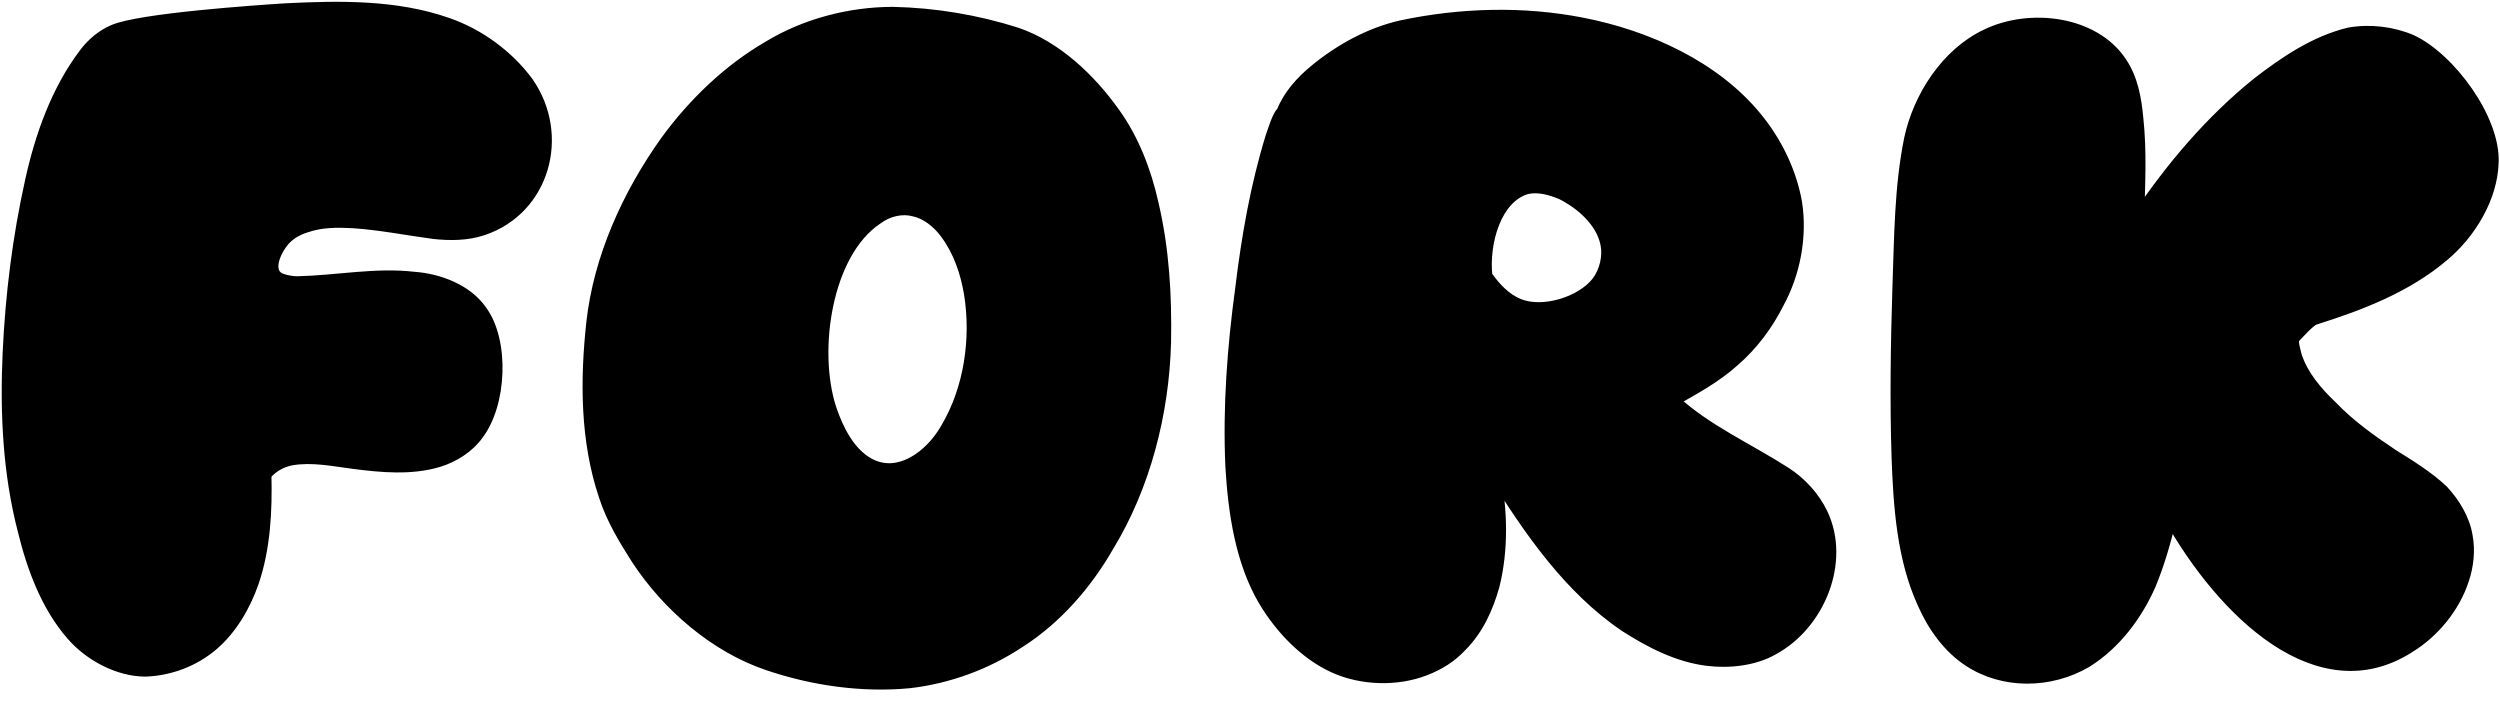 <svg width="419" height="119" viewBox="0 0 419 119" fill="none" xmlns="http://www.w3.org/2000/svg">
<path d="M35.642 108.05C32.492 110.75 28.442 112.25 24.392 112.4C19.892 112.4 15.092 109.85 12.092 106.4C7.892 101.6 5.492 95.15 3.992 89C1.442 79.25 0.992 69.05 1.442 59.15C1.892 49.4 3.092 39.8 5.192 30.35C6.842 22.85 9.542 15.2 14.192 9.05C15.392 7.4 17.192 5.9 18.992 5.15C23.342 3.2 43.142 1.85 47.942 1.55C56.942 1.1 66.392 0.95 74.942 3.95C80.192 5.75 85.142 9.35 88.442 13.85C94.592 22.7 91.142 35 80.942 38.45C78.242 39.35 75.392 39.35 72.692 39.05C68.192 38.45 63.692 37.55 59.192 37.25C56.492 37.1 53.792 37.1 51.242 38C49.742 38.45 48.242 39.35 47.342 40.55C45.692 42.65 44.642 45.95 47.192 46.85C48.092 47.15 48.992 47.3 49.892 47.3C56.492 47.15 62.942 45.8 69.392 46.55C73.592 46.85 78.242 48.65 80.642 52.1C84.392 57.2 83.942 67.7 80.042 72.8C78.542 74.9 75.992 76.55 73.442 77.3C68.942 78.65 63.992 78.2 59.342 77.6C55.892 77.15 52.292 76.4 48.842 77C47.192 77.3 45.542 78.2 44.492 79.55C44.642 85.55 44.342 91.85 42.392 97.55C41.042 101.45 38.792 105.35 35.642 108.05ZM152.369 114.35C144.419 115.1 136.169 113.9 128.669 111.35C119.819 108.35 111.869 101.45 106.769 93.65C104.669 90.35 102.569 86.9 101.369 83.15C98.219 73.85 98.219 63.65 99.269 54.05C100.469 43.25 105.269 32.6 111.719 23.6C116.219 17.45 122.069 11.75 128.819 7.85C134.969 4.1 142.469 2.15 149.669 2.15C156.719 2.3 163.769 3.5 170.369 5.6C176.969 7.85 182.669 13.25 186.719 18.95C189.869 23.3 191.969 28.7 193.169 34.1C194.969 41.75 195.419 49.55 195.269 57.35C194.969 69.2 191.819 81.5 185.669 91.55C182.069 97.85 176.969 103.7 170.819 107.6C165.419 111.2 158.969 113.6 152.369 114.35ZM145.619 77.75C150.569 80.45 155.969 76.55 158.669 71.75C162.569 65.15 163.769 56.75 162.569 49.25C161.969 45.65 160.769 42.05 158.519 39.05C157.319 37.4 155.369 35.75 153.269 35.3C151.169 34.7 148.769 35.3 146.969 36.65C138.419 42.35 136.019 58.7 139.169 68.45C140.369 72.05 142.319 75.95 145.619 77.75ZM238.774 112.25C234.124 114.05 228.274 113.9 223.624 111.8C218.674 109.55 214.624 105.2 211.924 100.7C208.024 94.1 206.824 85.85 206.374 78.2C205.924 68.3 206.674 58.25 208.024 48.35C209.074 39.65 210.574 31.1 213.124 22.85C213.424 22.1 214.174 19.4 214.924 18.8C215.974 16.1 218.074 13.7 220.474 11.75C224.674 8.3 229.624 5.6 234.874 4.4C244.774 2.3 255.274 2 265.174 3.95C275.974 6.05 287.374 11.15 294.424 19.85C297.724 23.9 300.124 28.85 301.024 33.95C301.924 39.65 300.724 45.8 298.024 50.75C296.224 54.35 293.674 57.8 290.524 60.5C287.524 63.2 283.924 65.15 280.474 67.1C286.024 72.2 292.924 75.2 299.224 79.25C301.774 80.9 304.024 83.3 305.374 86.15C309.124 94.1 304.924 104.6 297.124 108.8C293.974 110.6 289.774 111.05 286.174 110.6C281.224 110 276.574 107.6 272.374 104.9C263.074 98.6 256.324 88.85 250.474 79.4C251.674 85.55 251.824 92.15 250.324 98.15C249.274 101.9 247.624 105.5 244.924 108.2C243.274 110 241.174 111.35 238.774 112.25ZM254.524 51.05C258.574 52.7 265.024 50.75 267.724 47.3C269.074 45.5 269.674 42.95 269.224 40.85C268.474 37.1 265.024 34.1 261.724 32.45C259.924 31.7 257.824 31.1 255.874 31.55C250.624 33.05 248.524 40.7 249.124 46.25C250.474 48.2 252.274 50.15 254.524 51.05ZM349.673 110.9C343.523 114.5 335.723 114.5 330.023 110.75C326.573 108.5 324.023 104.9 322.373 101.15C318.923 93.65 318.323 84.95 318.023 76.55C317.723 67.1 317.873 57.5 318.173 48.05C318.473 39.8 318.473 31.4 320.123 23.3C321.623 16.25 326.273 9.05 332.873 5.9C340.223 2.3 351.023 3.65 355.523 10.55C357.323 13.25 357.923 16.55 358.223 19.85C358.823 25.4 358.523 30.95 358.373 36.35C363.923 28.1 370.523 20.3 378.323 14C382.973 10.4 388.073 6.95 393.773 5.6C397.223 5 400.973 5.45 404.123 6.8C410.573 9.8 418.073 20 417.773 27.2C417.623 33.05 414.023 39.05 409.523 42.8C403.373 48.05 395.573 51.05 387.923 53.45C387.023 53.75 385.073 56 384.473 56.6C384.023 57.2 384.623 58.85 384.773 59.6C385.823 62.9 388.223 65.75 390.773 68.15C393.773 71.3 397.373 73.85 400.973 76.25C403.823 78.05 406.823 79.85 409.373 82.25C411.323 84.35 412.973 87.05 413.423 89.9C413.873 92.3 413.573 94.85 412.823 97.1C411.323 101.75 407.873 105.95 403.673 108.5C388.523 118.1 372.623 102.5 363.773 86.9C362.873 90.65 361.823 94.4 360.323 98C358.073 103.1 354.473 107.9 349.673 110.9Z" fill="black"/>
<path d="M35.642 108.05L36.293 108.809L35.642 108.05ZM24.392 112.4V113.4H24.41L24.429 113.399L24.392 112.4ZM12.092 106.4L12.847 105.744L12.845 105.741L12.092 106.4ZM3.992 89L4.964 88.763L4.962 88.755L4.959 88.747L3.992 89ZM1.442 59.15L0.443 59.104L0.443 59.105L1.442 59.15ZM5.192 30.35L6.168 30.567L6.169 30.565L5.192 30.35ZM14.192 9.05L14.99 9.653L14.995 9.646L15.001 9.638L14.192 9.05ZM18.992 5.15L19.377 6.073L19.389 6.068L19.401 6.062L18.992 5.15ZM47.942 1.55L47.892 0.551L47.88 0.552L47.942 1.55ZM74.942 3.95L74.611 4.894L74.618 4.896L74.942 3.95ZM88.442 13.85L89.263 13.279L89.256 13.269L89.248 13.259L88.442 13.85ZM80.942 38.45L81.258 39.399L81.262 39.397L80.942 38.45ZM72.692 39.05L72.56 40.041L72.571 40.043L72.582 40.044L72.692 39.05ZM59.192 37.25L59.258 36.252L59.248 36.252L59.192 37.25ZM51.242 38L51.529 38.958L51.552 38.951L51.575 38.943L51.242 38ZM47.342 40.55L48.128 41.168L48.135 41.159L48.142 41.15L47.342 40.55ZM47.192 46.85L46.859 47.793L46.867 47.796L46.876 47.799L47.192 46.85ZM49.892 47.3V48.3H49.903L49.915 48.3L49.892 47.3ZM69.392 46.55L69.276 47.543L69.299 47.546L69.321 47.547L69.392 46.55ZM80.642 52.1L79.821 52.671L79.829 52.682L79.836 52.692L80.642 52.1ZM80.042 72.8L79.248 72.193L79.238 72.206L79.228 72.219L80.042 72.8ZM73.442 77.3L73.16 76.341L73.155 76.342L73.442 77.3ZM59.342 77.6L59.213 78.592L59.214 78.592L59.342 77.6ZM48.842 77L48.671 76.015L48.663 76.016L48.842 77ZM44.492 79.55L43.703 78.936L43.483 79.218L43.492 79.575L44.492 79.55ZM42.392 97.55L43.337 97.877L43.338 97.874L42.392 97.55ZM34.991 107.291C32.021 109.837 28.19 111.259 24.355 111.401L24.429 113.399C28.694 113.241 32.963 111.663 36.293 108.809L34.991 107.291ZM24.392 111.4C20.232 111.4 15.693 109.017 12.847 105.744L11.337 107.056C14.491 110.683 19.552 113.4 24.392 113.4V111.4ZM12.845 105.741C8.801 101.12 6.449 94.854 4.964 88.763L3.02 89.237C4.535 95.446 6.983 102.08 11.339 107.059L12.845 105.741ZM4.959 88.747C2.444 79.13 1.993 69.04 2.441 59.195L0.443 59.105C-0.009 69.06 0.44 79.37 3.025 89.253L4.959 88.747ZM2.441 59.196C2.889 49.498 4.082 39.955 6.168 30.567L4.216 30.133C2.102 39.645 0.895 49.302 0.443 59.104L2.441 59.196ZM6.169 30.565C7.803 23.135 10.462 15.642 14.99 9.653L13.394 8.447C8.622 14.758 5.881 22.565 4.215 30.135L6.169 30.565ZM15.001 9.638C16.107 8.117 17.767 6.744 19.377 6.073L18.607 4.227C16.616 5.056 14.677 6.683 13.383 8.462L15.001 9.638ZM19.401 6.062C20.35 5.637 22.275 5.202 24.833 4.795C27.349 4.393 30.361 4.035 33.399 3.726C39.474 3.109 45.609 2.698 48.004 2.548L47.88 0.552C45.475 0.702 39.31 1.116 33.197 1.736C30.142 2.047 27.088 2.41 24.518 2.82C21.99 3.223 19.809 3.688 18.583 4.237L19.401 6.062ZM47.992 2.549C56.997 2.098 66.266 1.966 74.611 4.894L75.273 3.006C66.518 -0.066 56.887 0.102 47.892 0.551L47.992 2.549ZM74.618 4.896C79.678 6.631 84.458 10.109 87.636 14.441L89.248 13.259C85.826 8.591 80.706 4.869 75.266 3.004L74.618 4.896ZM87.621 14.421C93.43 22.78 90.128 34.287 80.622 37.503L81.262 39.397C92.156 35.713 95.754 22.62 89.263 13.279L87.621 14.421ZM80.626 37.501C78.122 38.336 75.437 38.349 72.802 38.056L72.582 40.044C75.347 40.351 78.362 40.364 81.258 39.399L80.626 37.501ZM72.824 38.059C68.416 37.471 63.797 36.555 59.258 36.252L59.126 38.248C63.587 38.545 67.968 39.429 72.56 40.041L72.824 38.059ZM59.248 36.252C56.53 36.101 53.659 36.087 50.909 37.057L51.575 38.943C53.925 38.114 56.454 38.099 59.136 38.248L59.248 36.252ZM50.955 37.042C49.308 37.536 47.602 38.536 46.542 39.95L48.142 41.15C48.882 40.164 50.176 39.364 51.529 38.958L50.955 37.042ZM46.556 39.932C45.659 41.073 44.879 42.59 44.7 44.026C44.609 44.753 44.664 45.53 45.013 46.228C45.375 46.952 46.003 47.491 46.859 47.793L47.525 45.907C47.106 45.759 46.909 45.548 46.802 45.334C46.683 45.095 46.625 44.747 46.684 44.274C46.805 43.31 47.375 42.127 48.128 41.168L46.556 39.932ZM46.876 47.799C47.872 48.131 48.879 48.3 49.892 48.3V46.3C49.105 46.3 48.312 46.169 47.508 45.901L46.876 47.799ZM49.915 48.3C53.253 48.224 56.58 47.843 59.779 47.584C63.007 47.323 66.152 47.18 69.276 47.543L69.507 45.557C66.182 45.17 62.877 45.327 59.618 45.591C56.329 45.857 53.131 46.226 49.869 46.3L49.915 48.3ZM69.321 47.547C73.354 47.836 77.658 49.562 79.821 52.671L81.463 51.529C78.826 47.738 73.83 45.864 69.463 45.553L69.321 47.547ZM79.836 52.692C81.528 54.993 82.338 58.638 82.211 62.416C82.084 66.189 81.03 69.862 79.248 72.193L80.836 73.407C82.954 70.638 84.075 66.511 84.21 62.484C84.346 58.462 83.506 54.307 81.448 51.508L79.836 52.692ZM79.228 72.219C77.879 74.108 75.533 75.643 73.16 76.341L73.724 78.259C76.451 77.457 79.205 75.692 80.856 73.381L79.228 72.219ZM73.155 76.342C68.881 77.624 64.127 77.209 59.47 76.608L59.214 78.592C63.857 79.191 69.003 79.676 73.729 78.258L73.155 76.342ZM59.471 76.608C56.137 76.174 52.315 75.381 48.671 76.015L49.013 77.985C52.269 77.419 55.647 78.126 59.213 78.592L59.471 76.608ZM48.663 76.016C46.804 76.354 44.923 77.367 43.703 78.936L45.281 80.164C46.161 79.033 47.58 78.246 49.021 77.984L48.663 76.016ZM43.492 79.575C43.641 85.54 43.337 91.697 41.446 97.226L43.338 97.874C45.347 92.003 45.642 85.56 45.492 79.525L43.492 79.575ZM41.447 97.223C40.136 101.01 37.968 104.739 34.991 107.291L36.293 108.809C39.615 105.961 41.948 101.89 43.337 97.877L41.447 97.223ZM152.369 114.35L152.463 115.346L152.472 115.345L152.482 115.344L152.369 114.35ZM128.669 111.35L128.991 110.403L128.99 110.403L128.669 111.35ZM106.769 93.65L105.925 94.187L105.932 94.197L106.769 93.65ZM101.369 83.15L102.321 82.845L102.319 82.837L102.316 82.829L101.369 83.15ZM99.269 54.05L98.275 53.94L98.275 53.941L99.269 54.05ZM111.719 23.6L110.912 23.009L110.906 23.017L111.719 23.6ZM128.819 7.85L129.319 8.716L129.329 8.71L129.34 8.704L128.819 7.85ZM149.669 2.15L149.69 1.15L149.68 1.15H149.669V2.15ZM170.369 5.6L170.692 4.653L170.682 4.65L170.672 4.647L170.369 5.6ZM186.719 18.95L185.904 19.529L185.909 19.537L186.719 18.95ZM193.169 34.1L192.193 34.317L192.196 34.329L193.169 34.1ZM195.269 57.35L196.269 57.375L196.269 57.369L195.269 57.35ZM185.669 91.55L184.816 91.028L184.808 91.041L184.801 91.054L185.669 91.55ZM170.819 107.6L170.283 106.755L170.274 106.762L170.264 106.768L170.819 107.6ZM145.619 77.75L146.098 76.872H146.098L145.619 77.75ZM158.669 71.75L157.808 71.241L157.803 71.251L157.797 71.26L158.669 71.75ZM162.569 49.25L163.556 49.092L163.555 49.086L162.569 49.25ZM158.519 39.05L157.71 39.638L157.715 39.644L157.719 39.65L158.519 39.05ZM153.269 35.3L152.994 36.261L153.027 36.271L153.059 36.278L153.269 35.3ZM146.969 36.65L147.524 37.482L147.547 37.467L147.569 37.45L146.969 36.65ZM139.169 68.45L138.217 68.757L138.22 68.766L139.169 68.45ZM152.275 113.354C144.484 114.089 136.376 112.914 128.991 110.403L128.347 112.297C135.962 114.886 144.354 116.111 152.463 115.346L152.275 113.354ZM128.99 110.403C120.39 107.488 112.608 100.752 107.606 93.103L105.932 94.197C111.13 102.148 119.248 109.212 128.348 112.297L128.99 110.403ZM107.613 93.113C105.51 89.81 103.477 86.458 102.321 82.845L100.417 83.455C101.66 87.342 103.827 90.89 105.925 94.187L107.613 93.113ZM102.316 82.829C99.234 73.73 99.22 63.699 100.263 54.159L98.275 53.941C97.218 63.602 97.204 73.97 100.422 83.471L102.316 82.829ZM100.263 54.16C101.439 43.571 106.155 33.08 112.532 24.183L110.906 23.017C104.383 32.12 99.498 42.929 98.275 53.94L100.263 54.16ZM112.526 24.191C116.961 18.129 122.712 12.533 129.319 8.716L128.319 6.984C121.426 10.967 115.477 16.771 110.912 23.009L112.526 24.191ZM129.34 8.704C135.321 5.057 142.638 3.15 149.669 3.15V1.15C142.3 1.15 134.617 3.143 128.298 6.996L129.34 8.704ZM149.648 3.15C156.6 3.298 163.555 4.481 170.066 6.553L170.672 4.647C163.983 2.519 156.838 1.302 149.69 1.15L149.648 3.15ZM170.046 6.547C176.371 8.703 181.918 13.92 185.904 19.529L187.534 18.371C183.42 12.58 177.567 6.997 170.692 4.653L170.046 6.547ZM185.909 19.537C188.958 23.747 191.013 29.01 192.193 34.317L194.145 33.883C192.924 28.39 190.78 22.853 187.529 18.363L185.909 19.537ZM192.196 34.329C193.97 41.869 194.418 49.579 194.269 57.331L196.269 57.369C196.42 49.521 195.968 41.631 194.142 33.871L192.196 34.329ZM194.269 57.325C193.973 69.027 190.861 81.15 184.816 91.028L186.522 92.072C192.777 81.85 195.965 69.373 196.269 57.375L194.269 57.325ZM184.801 91.054C181.265 97.242 176.27 102.959 170.283 106.755L171.354 108.445C177.668 104.441 182.873 98.458 186.537 92.046L184.801 91.054ZM170.264 106.768C164.995 110.281 158.696 112.625 152.256 113.356L152.482 115.344C159.242 114.575 165.843 112.119 171.374 108.432L170.264 106.768ZM145.14 78.628C147.978 80.176 150.93 79.801 153.461 78.444C155.967 77.099 158.117 74.77 159.541 72.24L157.797 71.26C156.521 73.53 154.621 75.551 152.515 76.681C150.433 77.799 148.21 78.024 146.098 76.872L145.14 78.628ZM159.53 72.259C163.565 65.43 164.788 56.788 163.556 49.092L161.582 49.408C162.75 56.712 161.573 64.87 157.808 71.241L159.53 72.259ZM163.555 49.086C162.939 45.387 161.696 41.619 159.319 38.45L157.719 39.65C159.842 42.481 160.999 45.913 161.583 49.414L163.555 49.086ZM159.328 38.462C158.044 36.697 155.905 34.842 153.478 34.322L153.059 36.278C154.833 36.658 156.594 38.103 157.71 39.638L159.328 38.462ZM153.544 34.339C151.091 33.638 148.372 34.347 146.369 35.85L147.569 37.45C149.166 36.253 151.247 35.762 152.994 36.261L153.544 34.339ZM146.414 35.818C141.826 38.877 139.003 44.69 137.703 50.824C136.399 56.98 136.579 63.686 138.217 68.757L140.121 68.143C138.609 63.464 138.414 57.12 139.66 51.239C140.91 45.335 143.562 40.123 147.524 37.482L146.414 35.818ZM138.22 68.766C139.432 72.401 141.482 76.633 145.14 78.628L146.098 76.872C143.156 75.267 141.306 71.699 140.118 68.134L138.22 68.766ZM238.774 112.25L238.422 111.314L238.413 111.317L238.774 112.25ZM223.624 111.8L223.21 112.71L223.212 112.711L223.624 111.8ZM211.924 100.7L211.063 101.209L211.066 101.214L211.924 100.7ZM206.374 78.2L205.375 78.245L205.375 78.259L206.374 78.2ZM208.024 48.35L209.014 48.485L209.016 48.477L209.016 48.47L208.024 48.35ZM213.124 22.85L212.195 22.479L212.18 22.516L212.168 22.555L213.124 22.85ZM214.924 18.8L215.548 19.581L215.758 19.413L215.856 19.162L214.924 18.8ZM220.474 11.75L221.104 12.526L221.108 12.523L220.474 11.75ZM234.874 4.4L234.666 3.422L234.658 3.423L234.651 3.425L234.874 4.4ZM265.174 3.95L264.98 4.931L264.983 4.932L265.174 3.95ZM294.424 19.85L293.647 20.48L293.648 20.482L294.424 19.85ZM301.024 33.95L302.011 33.794L302.01 33.785L302.008 33.776L301.024 33.95ZM298.024 50.75L297.146 50.271L297.137 50.287L297.129 50.303L298.024 50.75ZM290.524 60.5L289.873 59.741L289.864 59.749L289.855 59.757L290.524 60.5ZM280.474 67.1L279.982 66.229L278.785 66.906L279.797 67.836L280.474 67.1ZM299.224 79.25L299.767 78.41L299.764 78.409L299.224 79.25ZM305.374 86.15L306.278 85.723L306.277 85.722L305.374 86.15ZM297.124 108.8L296.65 107.92L296.638 107.926L296.628 107.932L297.124 108.8ZM286.174 110.6L286.298 109.608L286.294 109.607L286.174 110.6ZM272.374 104.9L271.813 105.728L271.823 105.735L271.833 105.741L272.374 104.9ZM250.474 79.4L251.324 78.874L249.492 79.591L250.474 79.4ZM250.324 98.15L251.287 98.42L251.29 98.406L251.294 98.392L250.324 98.15ZM244.924 108.2L244.217 107.493L244.201 107.508L244.186 107.524L244.924 108.2ZM254.524 51.05L254.901 50.124L254.895 50.121L254.524 51.05ZM267.724 47.3L268.511 47.916L268.517 47.908L268.524 47.9L267.724 47.3ZM269.224 40.85L268.243 41.046L268.246 41.059L269.224 40.85ZM261.724 32.45L262.171 31.556L262.14 31.54L262.108 31.527L261.724 32.45ZM255.874 31.55L255.649 30.576L255.624 30.581L255.599 30.588L255.874 31.55ZM249.124 46.25L248.129 46.358L248.157 46.61L248.301 46.819L249.124 46.25ZM238.413 111.317C234.014 113.02 228.442 112.879 224.035 110.889L223.212 112.711C228.105 114.921 234.233 115.08 239.135 113.183L238.413 111.317ZM224.037 110.89C219.328 108.749 215.413 104.573 212.781 100.186L211.066 101.214C213.834 105.827 218.02 110.351 223.21 112.71L224.037 110.89ZM212.785 100.191C209.012 93.807 207.82 85.76 207.372 78.141L205.375 78.259C205.827 85.94 207.035 94.393 211.063 101.209L212.785 100.191ZM207.373 78.155C206.926 68.333 207.67 58.347 209.014 48.485L207.033 48.215C205.678 58.153 204.921 68.267 205.375 78.245L207.373 78.155ZM209.016 48.47C210.063 39.802 211.553 31.317 214.079 23.145L212.168 22.555C209.594 30.883 208.085 39.498 207.031 48.23L209.016 48.47ZM214.052 23.221C214.14 23.001 214.255 22.655 214.373 22.305C214.498 21.937 214.638 21.526 214.79 21.122C214.944 20.715 215.102 20.339 215.257 20.04C215.334 19.89 215.403 19.774 215.463 19.689C215.526 19.598 215.557 19.574 215.548 19.581L214.299 18.019C213.936 18.31 213.669 18.756 213.48 19.121C213.274 19.52 213.084 19.978 212.919 20.415C212.753 20.855 212.603 21.297 212.479 21.665C212.348 22.052 212.257 22.324 212.195 22.479L214.052 23.221ZM215.856 19.162C216.82 16.683 218.779 14.415 221.104 12.526L219.843 10.974C217.368 12.985 215.127 15.517 213.992 18.438L215.856 19.162ZM221.108 12.523C225.214 9.15 230.027 6.534 235.096 5.375L234.651 3.425C229.221 4.666 224.133 7.45 219.839 10.977L221.108 12.523ZM235.081 5.378C244.864 3.303 255.227 3.01 264.98 4.931L265.367 2.969C255.32 0.99 244.683 1.297 234.666 3.422L235.081 5.378ZM264.983 4.932C275.649 7.006 286.797 12.027 293.647 20.48L295.201 19.22C287.951 10.274 276.298 5.094 265.365 2.968L264.983 4.932ZM293.648 20.482C296.851 24.413 299.171 29.208 300.039 34.124L302.008 33.776C301.076 28.492 298.596 23.387 295.199 19.218L293.648 20.482ZM300.036 34.106C300.899 39.575 299.747 45.503 297.146 50.271L298.902 51.229C301.701 46.097 302.948 39.725 302.011 33.794L300.036 34.106ZM297.129 50.303C295.381 53.799 292.909 57.138 289.873 59.741L291.174 61.259C294.438 58.462 297.066 54.901 298.918 51.197L297.129 50.303ZM289.855 59.757C286.954 62.367 283.465 64.261 279.982 66.229L280.966 67.971C284.383 66.039 288.093 64.033 291.193 61.243L289.855 59.757ZM279.797 67.836C282.649 70.457 285.833 72.524 289.059 74.43C292.319 76.355 295.55 78.077 298.683 80.091L299.764 78.409C296.597 76.373 293.228 74.57 290.076 72.708C286.89 70.826 283.848 68.843 281.15 66.364L279.797 67.836ZM298.68 80.09C301.092 81.65 303.208 83.915 304.47 86.578L306.277 85.722C304.839 82.685 302.455 80.15 299.767 78.41L298.68 80.09ZM304.469 86.577C307.961 93.979 304.05 103.935 296.65 107.92L297.598 109.68C305.798 105.265 310.286 94.221 306.278 85.723L304.469 86.577ZM296.628 107.932C293.722 109.592 289.758 110.04 286.298 109.608L286.05 111.592C289.789 112.06 294.226 111.608 297.62 109.668L296.628 107.932ZM286.294 109.607C281.572 109.035 277.077 106.735 272.914 104.059L271.833 105.741C276.07 108.465 280.875 110.965 286.053 111.593L286.294 109.607ZM272.934 104.072C263.826 97.902 257.17 88.318 251.324 78.874L249.623 79.926C255.477 89.382 262.321 99.298 271.813 105.728L272.934 104.072ZM249.492 79.591C250.671 85.635 250.81 92.082 249.354 97.907L251.294 98.392C252.837 92.218 252.676 85.465 251.455 79.209L249.492 79.591ZM249.361 97.88C248.336 101.542 246.749 104.96 244.217 107.493L245.631 108.907C248.498 106.04 250.212 102.258 251.287 98.42L249.361 97.88ZM244.186 107.524C242.656 109.194 240.694 110.462 238.423 111.314L239.125 113.186C241.653 112.238 243.892 110.806 245.661 108.876L244.186 107.524ZM254.146 51.976C256.447 52.913 259.318 52.799 261.908 52.048C264.502 51.296 266.996 49.852 268.511 47.916L266.936 46.684C265.751 48.198 263.67 49.454 261.351 50.127C259.029 50.801 256.65 50.837 254.901 50.124L254.146 51.976ZM268.524 47.9C270.036 45.884 270.716 43.042 270.201 40.641L268.246 41.059C268.631 42.858 268.112 45.116 266.924 46.7L268.524 47.9ZM270.204 40.654C269.365 36.456 265.58 33.26 262.171 31.556L261.276 33.344C264.467 34.94 267.583 37.744 268.243 41.046L270.204 40.654ZM262.108 31.527C260.269 30.761 257.92 30.052 255.649 30.576L256.098 32.524C257.728 32.148 259.578 32.639 261.339 33.373L262.108 31.527ZM255.599 30.588C252.553 31.459 250.539 34.075 249.375 37.013C248.205 39.967 247.813 43.431 248.129 46.358L250.118 46.142C249.834 43.519 250.192 40.383 251.235 37.749C252.284 35.1 253.945 33.141 256.148 32.511L255.599 30.588ZM248.301 46.819C249.691 48.827 251.63 50.97 254.152 51.978L254.895 50.121C252.917 49.33 251.256 47.573 249.946 45.681L248.301 46.819ZM349.673 110.9L350.178 111.763L350.191 111.756L350.203 111.748L349.673 110.9ZM330.023 110.75L330.572 109.915L330.569 109.912L330.023 110.75ZM322.373 101.15L323.288 100.747L323.285 100.74L323.281 100.732L322.373 101.15ZM318.023 76.55L317.023 76.582L317.023 76.586L318.023 76.55ZM318.173 48.05L317.173 48.014L317.173 48.018L318.173 48.05ZM320.123 23.3L319.145 23.092L319.143 23.1L320.123 23.3ZM332.873 5.9L333.304 6.803L333.313 6.798L332.873 5.9ZM355.523 10.55L354.685 11.096L354.691 11.105L355.523 10.55ZM358.223 19.85L357.227 19.941L357.228 19.949L357.229 19.957L358.223 19.85ZM358.373 36.35L357.373 36.322L357.277 39.77L359.203 36.908L358.373 36.35ZM378.323 14L377.711 13.209L377.703 13.216L377.695 13.222L378.323 14ZM393.773 5.6L393.602 4.615L393.572 4.62L393.542 4.627L393.773 5.6ZM404.123 6.8L404.545 5.893L404.531 5.887L404.517 5.881L404.123 6.8ZM417.773 27.2L416.774 27.158L416.773 27.166L416.773 27.174L417.773 27.2ZM409.523 42.8L408.883 42.032L408.874 42.039L409.523 42.8ZM387.923 53.45L387.624 52.496L387.615 52.498L387.607 52.501L387.923 53.45ZM384.473 56.6L383.766 55.893L383.715 55.943L383.673 56L384.473 56.6ZM384.773 59.6L383.792 59.796L383.803 59.85L383.82 59.903L384.773 59.6ZM390.773 68.15L391.497 67.46L391.478 67.441L391.458 67.422L390.773 68.15ZM400.973 76.25L400.418 77.082L400.428 77.089L400.439 77.096L400.973 76.25ZM409.373 82.25L410.106 81.57L410.083 81.545L410.058 81.522L409.373 82.25ZM413.423 89.9L412.435 90.056L412.437 90.07L412.44 90.084L413.423 89.9ZM412.823 97.1L411.874 96.784L411.871 96.793L412.823 97.1ZM403.673 108.5L403.154 107.645L403.146 107.65L403.138 107.655L403.673 108.5ZM363.773 86.9L364.643 86.407L363.392 84.202L362.8 86.667L363.773 86.9ZM360.323 98L361.238 98.404L361.242 98.394L361.246 98.385L360.323 98ZM349.168 110.037C343.317 113.462 335.928 113.438 330.572 109.915L329.473 111.585C335.518 115.562 343.728 115.538 350.178 111.763L349.168 110.037ZM330.569 109.912C327.331 107.801 324.888 104.382 323.288 100.747L321.458 101.553C323.158 105.418 325.815 109.199 329.477 111.588L330.569 109.912ZM323.281 100.732C319.925 93.436 319.323 84.924 319.022 76.514L317.023 76.586C317.323 84.976 317.921 93.865 321.464 101.568L323.281 100.732ZM319.022 76.518C318.723 67.099 318.873 57.522 319.172 48.082L317.173 48.018C316.873 57.478 316.722 67.101 317.023 76.582L319.022 76.518ZM319.172 48.086C319.474 39.782 319.474 31.496 321.103 23.5L319.143 23.1C317.472 31.304 317.472 39.818 317.174 48.014L319.172 48.086ZM321.101 23.508C322.553 16.683 327.05 9.787 333.304 6.802L332.442 4.998C325.496 8.313 320.693 15.817 319.145 23.092L321.101 23.508ZM333.313 6.798C336.783 5.098 341.102 4.557 345.09 5.272C349.078 5.987 352.624 7.936 354.685 11.096L356.36 10.004C353.922 6.264 349.818 4.088 345.443 3.303C341.068 2.518 336.313 3.102 332.433 5.002L333.313 6.798ZM354.691 11.105C356.345 13.586 356.93 16.674 357.227 19.941L359.219 19.759C358.916 16.426 358.3 12.914 356.355 9.995L354.691 11.105ZM357.229 19.957C357.819 25.422 357.524 30.883 357.373 36.322L359.372 36.378C359.521 31.017 359.826 25.378 359.217 19.742L357.229 19.957ZM359.203 36.908C364.713 28.718 371.248 21 378.951 14.778L377.695 13.222C369.797 19.601 363.133 27.483 357.543 35.792L359.203 36.908ZM378.935 14.791C383.571 11.202 388.526 7.87 394.003 6.573L393.542 4.627C387.619 6.03 382.375 9.598 377.711 13.209L378.935 14.791ZM393.944 6.585C397.203 6.018 400.757 6.445 403.729 7.719L404.517 5.881C401.189 4.455 397.243 3.982 393.602 4.615L393.944 6.585ZM403.701 7.707C406.71 9.106 410.073 12.256 412.656 15.994C415.248 19.743 416.911 23.874 416.774 27.158L418.772 27.242C418.935 23.326 416.998 18.757 414.302 14.856C411.598 10.944 407.985 7.494 404.545 5.893L403.701 7.707ZM416.773 27.174C416.632 32.666 413.222 38.416 408.883 42.032L410.163 43.568C414.824 39.684 418.613 33.434 418.773 27.226L416.773 27.174ZM408.874 42.039C402.886 47.15 395.253 50.102 387.624 52.496L388.222 54.404C395.893 51.998 403.859 48.95 410.172 43.561L408.874 42.039ZM387.607 52.501C387.191 52.64 386.778 52.945 386.453 53.212C386.098 53.505 385.725 53.858 385.378 54.205C385.029 54.555 384.692 54.911 384.409 55.213C384.116 55.525 383.901 55.758 383.766 55.893L385.18 57.307C385.345 57.142 385.598 56.869 385.868 56.581C386.148 56.282 386.467 55.945 386.792 55.62C387.12 55.292 387.441 54.989 387.724 54.756C387.865 54.64 387.986 54.55 388.086 54.485C388.192 54.416 388.24 54.398 388.239 54.399L387.607 52.501ZM383.673 56C383.374 56.399 383.315 56.868 383.309 57.198C383.302 57.55 383.354 57.914 383.416 58.234C383.479 58.559 383.561 58.881 383.632 59.152C383.707 59.441 383.762 59.645 383.792 59.796L385.753 59.404C385.709 59.18 385.632 58.897 385.567 58.647C385.497 58.378 385.429 58.11 385.38 57.854C385.329 57.592 385.306 57.384 385.309 57.235C385.312 57.063 385.347 57.101 385.273 57.2L383.673 56ZM383.82 59.903C384.948 63.448 387.497 66.44 390.087 68.878L391.458 67.422C388.948 65.06 386.698 62.352 385.726 59.297L383.82 59.903ZM390.049 68.84C393.131 72.076 396.812 74.678 400.418 77.082L401.528 75.418C397.934 73.022 394.415 70.524 391.497 67.46L390.049 68.84ZM400.439 77.096C403.322 78.917 406.224 80.66 408.688 82.978L410.058 81.522C407.422 79.04 404.323 77.183 401.507 75.404L400.439 77.096ZM408.64 82.93C410.507 84.941 412.026 87.466 412.435 90.056L414.411 89.744C413.919 86.633 412.139 83.759 410.106 81.57L408.64 82.93ZM412.44 90.084C412.853 92.287 412.581 94.662 411.874 96.784L413.772 97.416C414.564 95.038 414.893 92.314 414.406 89.716L412.44 90.084ZM411.871 96.793C410.45 101.2 407.162 105.212 403.154 107.645L404.192 109.355C408.584 106.688 412.196 102.3 413.775 97.407L411.871 96.793ZM403.138 107.655C396.001 112.178 388.678 110.826 381.915 106.318C375.118 101.786 369.025 94.131 364.643 86.407L362.903 87.393C367.371 95.269 373.653 103.214 380.806 107.982C387.993 112.774 396.195 114.422 404.208 109.345L403.138 107.655ZM362.8 86.667C361.905 90.396 360.87 94.087 359.4 97.615L361.246 98.385C362.776 94.713 363.84 90.904 364.745 87.133L362.8 86.667ZM359.408 97.596C357.217 102.562 353.733 107.183 349.143 110.052L350.203 111.748C355.213 108.617 358.928 103.638 361.238 98.404L359.408 97.596Z" fill="black"/>
</svg>
